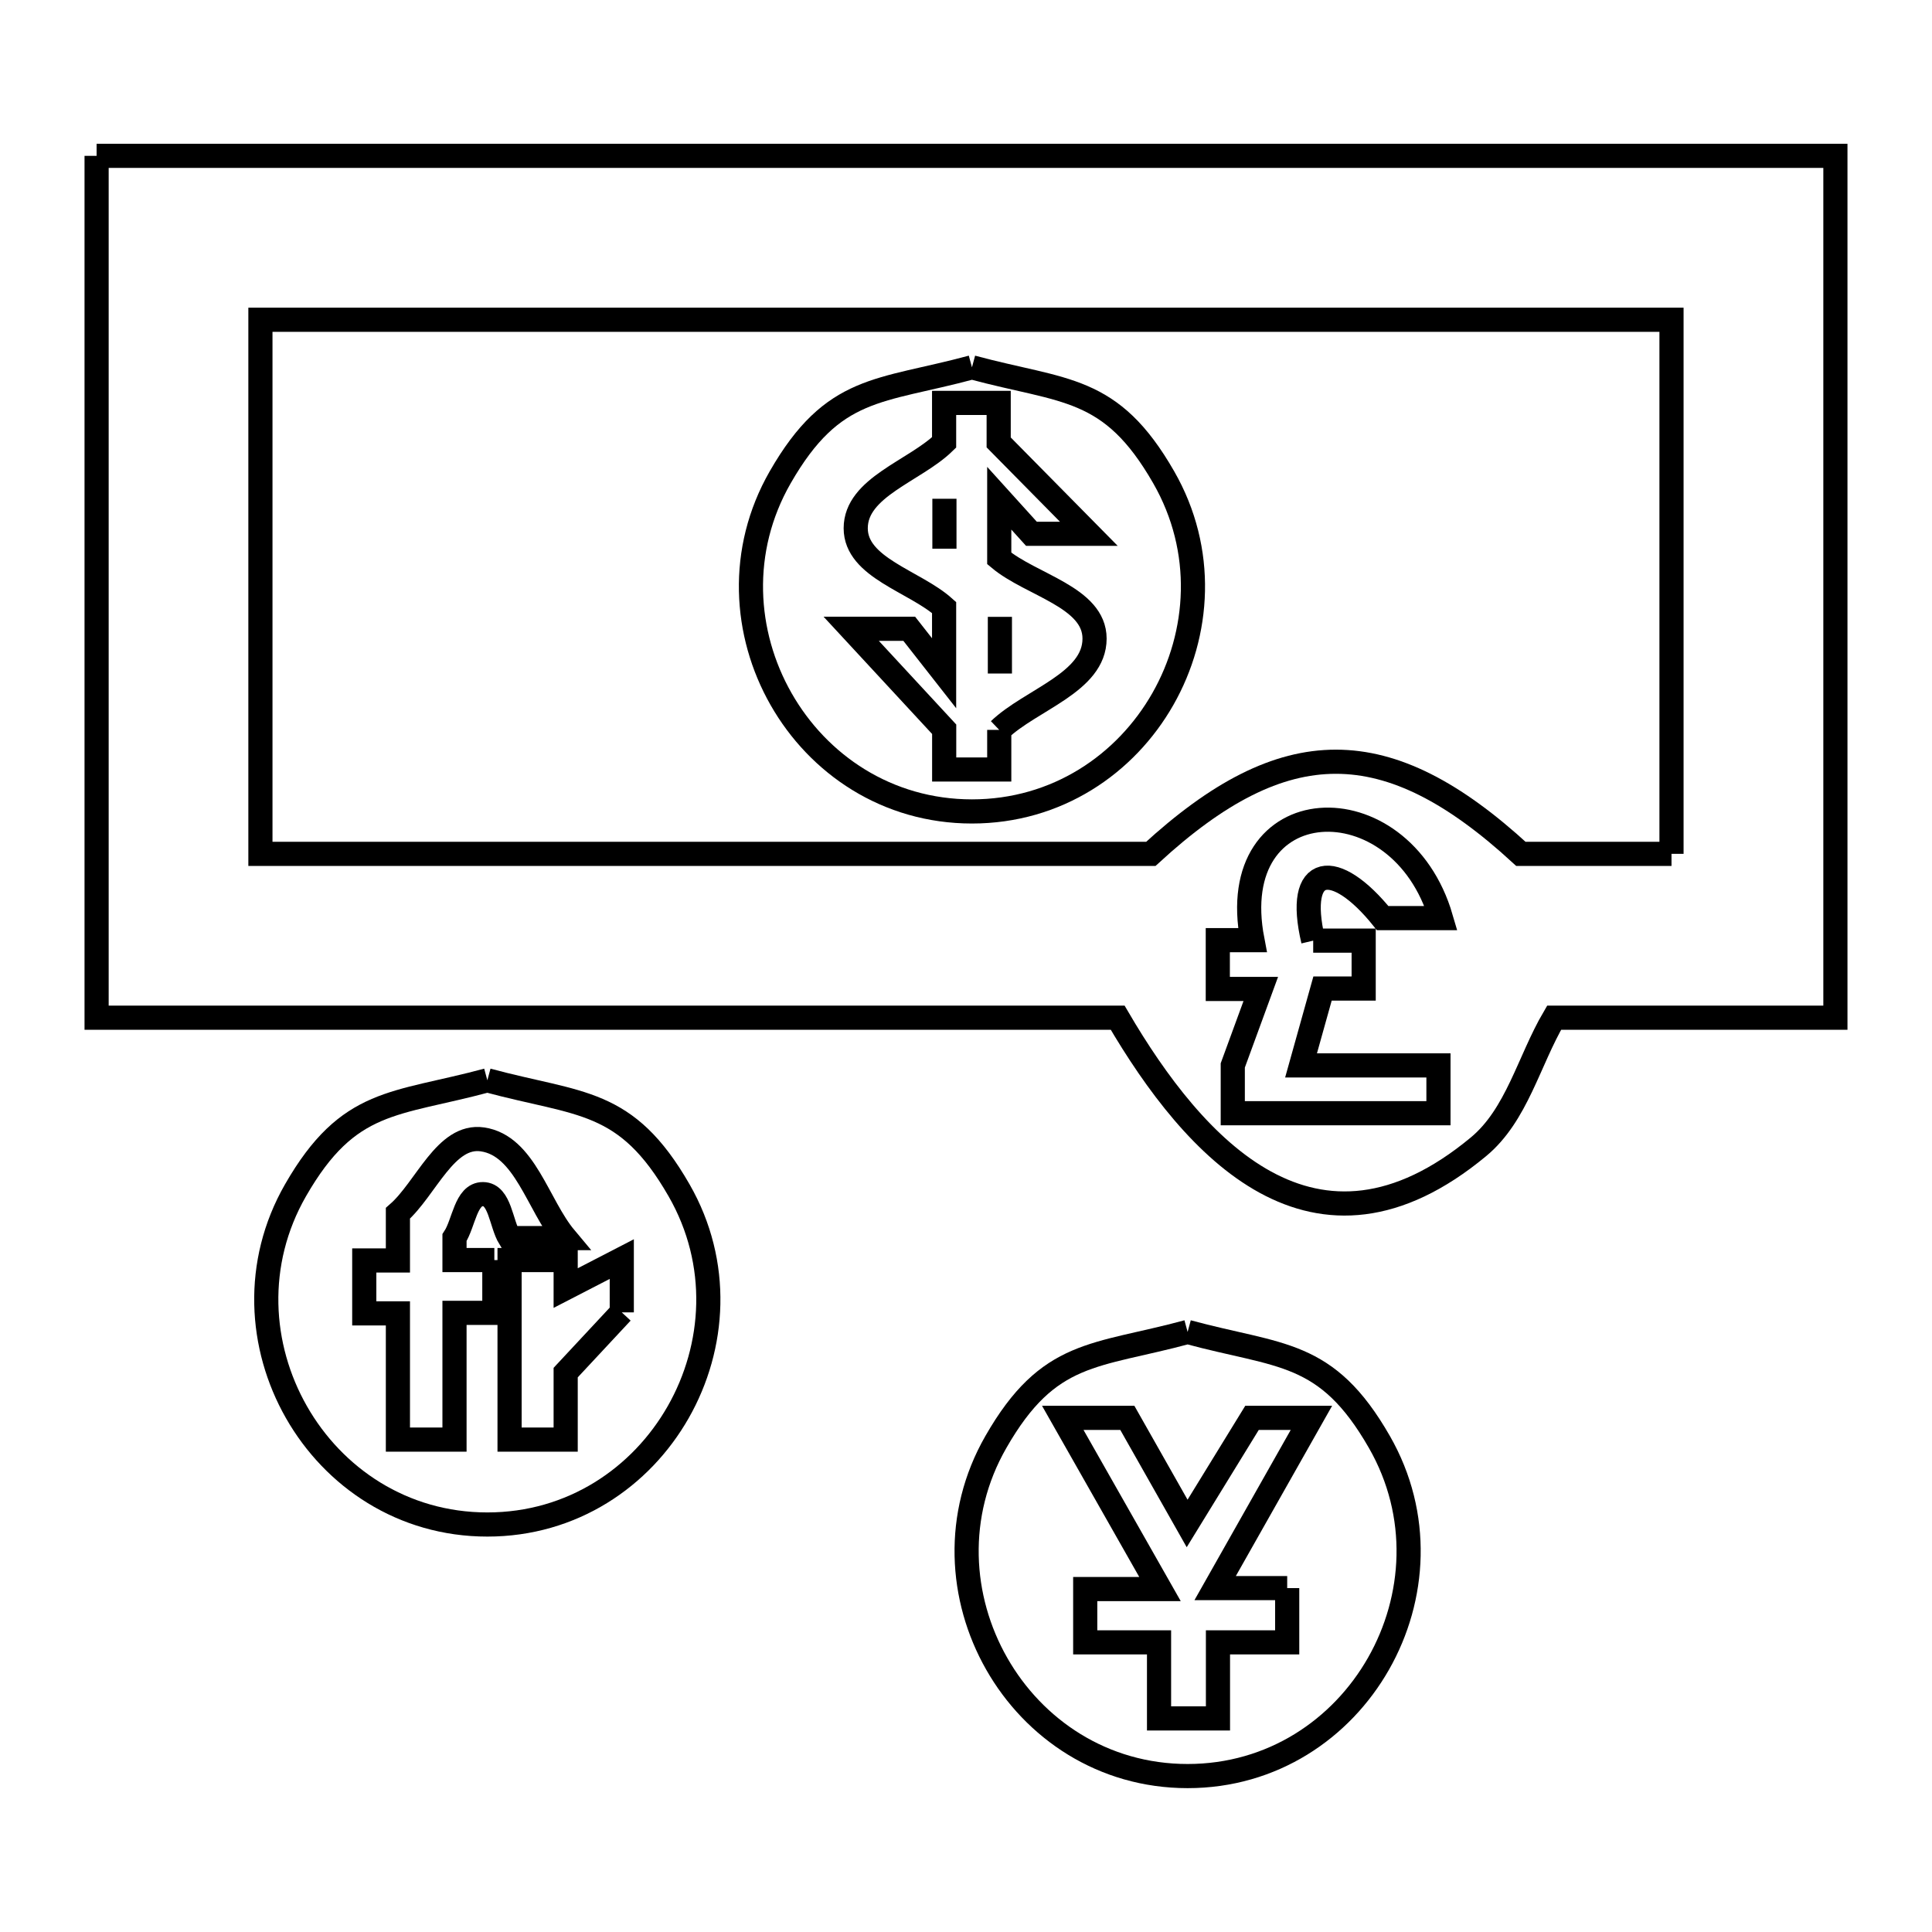 <svg xmlns="http://www.w3.org/2000/svg" viewBox="0.0 0.0 24.0 24.0" height="200px" width="200px"><path fill="none" stroke="black" stroke-width=".3" stroke-opacity="1.0"  filling="0" d="M1.2 1.936 L8.4 1.936 L15.6 1.936 L22.8 1.936 L22.8 7.289 L22.8 12.642 L19.306 12.642 C18.992 13.177 18.843 13.851 18.366 14.246 C16.333 15.933 14.834 14.265 13.884 12.642 L7.542 12.642 L1.2 12.642 L1.2 7.289 L1.2 1.936"></path>
<path fill="none" stroke="black" stroke-width=".3" stroke-opacity="1.0"  filling="0" d="M12.074 4.563 L12.074 4.563 C13.225 4.874 13.798 4.781 14.456 5.929 C15.496 7.742 14.181 10.08 12.074 10.08 C9.967 10.08 8.652 7.742 9.692 5.929 C10.351 4.781 10.923 4.874 12.074 4.563 L12.074 4.563"></path>
<path fill="none" stroke="black" stroke-width=".3" stroke-opacity="1.0"  filling="0" d="M11.732 6.816 L11.732 6.196 C11.732 6.403 11.732 6.609 11.732 6.816 L11.732 6.816"></path>
<path fill="none" stroke="black" stroke-width=".3" stroke-opacity="1.0"  filling="0" d="M12.421 7.663 L12.421 8.367 C12.421 8.132 12.421 7.898 12.421 7.663 L12.421 7.663"></path>
<path fill="none" stroke="black" stroke-width=".3" stroke-opacity="1.0"  filling="0" d="M12.413 9.067 L12.413 9.559 L11.729 9.559 L11.729 9.059 C11.344 8.643 10.959 8.227 10.574 7.811 L11.295 7.811 C11.439 7.995 11.584 8.179 11.728 8.363 L11.728 7.547 C11.362 7.219 10.63 7.054 10.63 6.562 C10.63 6.052 11.362 5.852 11.728 5.496 L11.728 5.005 L12.406 5.005 L12.406 5.496 C12.779 5.875 13.153 6.253 13.526 6.631 L12.813 6.631 C12.68 6.483 12.546 6.336 12.413 6.189 L12.413 6.937 C12.808 7.269 13.597 7.417 13.597 7.933 C13.597 8.479 12.808 8.689 12.413 9.067 L12.413 9.067"></path>
<path fill="none" stroke="black" stroke-width=".3" stroke-opacity="1.0"  filling="0" d="M20.764 10.607 L18.893 10.607 C17.232 9.081 15.957 9.081 14.296 10.607 L8.766 10.607 L3.235 10.607 L3.235 3.972 L9.078 3.972 L14.921 3.972 L20.764 3.972 L20.764 10.607"></path>
<path fill="none" stroke="black" stroke-width=".3" stroke-opacity="1.0"  filling="0" d="M16.313 11.685 L16.94 11.685 L16.94 12.28 L16.429 12.28 C16.34 12.598 16.251 12.916 16.162 13.235 L17.869 13.235 L17.869 13.829 L15.314 13.829 L15.314 13.235 C15.43 12.918 15.546 12.602 15.662 12.285 L15.128 12.285 L15.128 11.679 L15.558 11.679 C15.194 9.784 17.399 9.684 17.901 11.405 L17.176 11.405 C16.585 10.67 16.086 10.725 16.313 11.685 L16.313 11.685"></path>
<path fill="none" stroke="black" stroke-width=".3" stroke-opacity="1.0"  filling="0" d="M6.054 13.42 L6.054 13.42 C7.205 13.731 7.777 13.638 8.436 14.787 C9.476 16.6 8.16 18.938 6.054 18.938 C3.947 18.938 2.631 16.599 3.671 14.786 C4.33 13.638 4.902 13.731 6.054 13.42 L6.054 13.42"></path>
<path fill="none" stroke="black" stroke-width=".3" stroke-opacity="1.0"  filling="0" d="M6.141 15.653 L6.141 16.309 L5.646 16.309 L5.646 17.883 L4.943 17.883 L4.943 16.315 L4.525 16.315 L4.525 15.658 L4.943 15.658 L4.943 15.072 C5.293 14.766 5.534 14.086 5.994 14.154 C6.522 14.232 6.68 14.971 7.023 15.38 L6.332 15.38 C6.221 15.198 6.213 14.836 6 14.834 C5.785 14.832 5.764 15.194 5.646 15.374 L5.646 15.653 L6.141 15.653"></path>
<path fill="none" stroke="black" stroke-width=".3" stroke-opacity="1.0"  filling="0" d="M7.724 16.303 L7.724 16.303 C7.492 16.553 7.26 16.802 7.027 17.051 L7.027 17.883 L6.33 17.883 L6.33 15.653 L7.027 15.653 L7.027 16.001 C7.26 15.881 7.492 15.761 7.724 15.641 L7.724 16.303"></path>
<path fill="none" stroke="black" stroke-width=".3" stroke-opacity="1.0"  filling="0" d="M14.753 16.546 L14.753 16.546 C15.904 16.858 16.477 16.764 17.135 17.912 C18.175 19.725 16.86 22.063 14.753 22.063 C12.646 22.063 11.331 19.726 12.371 17.913 C13.029 16.764 13.602 16.858 14.753 16.546 L14.753 16.546"></path>
<path fill="none" stroke="black" stroke-width=".3" stroke-opacity="1.0"  filling="0" d="M15.99 19.728 L15.99 20.402 L15.13 20.402 L15.13 21.347 L14.398 21.347 L14.398 20.402 L13.481 20.402 L13.481 19.74 L14.41 19.74 L13.202 17.613 L14.004 17.613 L14.747 18.925 L15.553 17.613 L16.291 17.613 L15.095 19.728 L15.99 19.728"></path></svg>